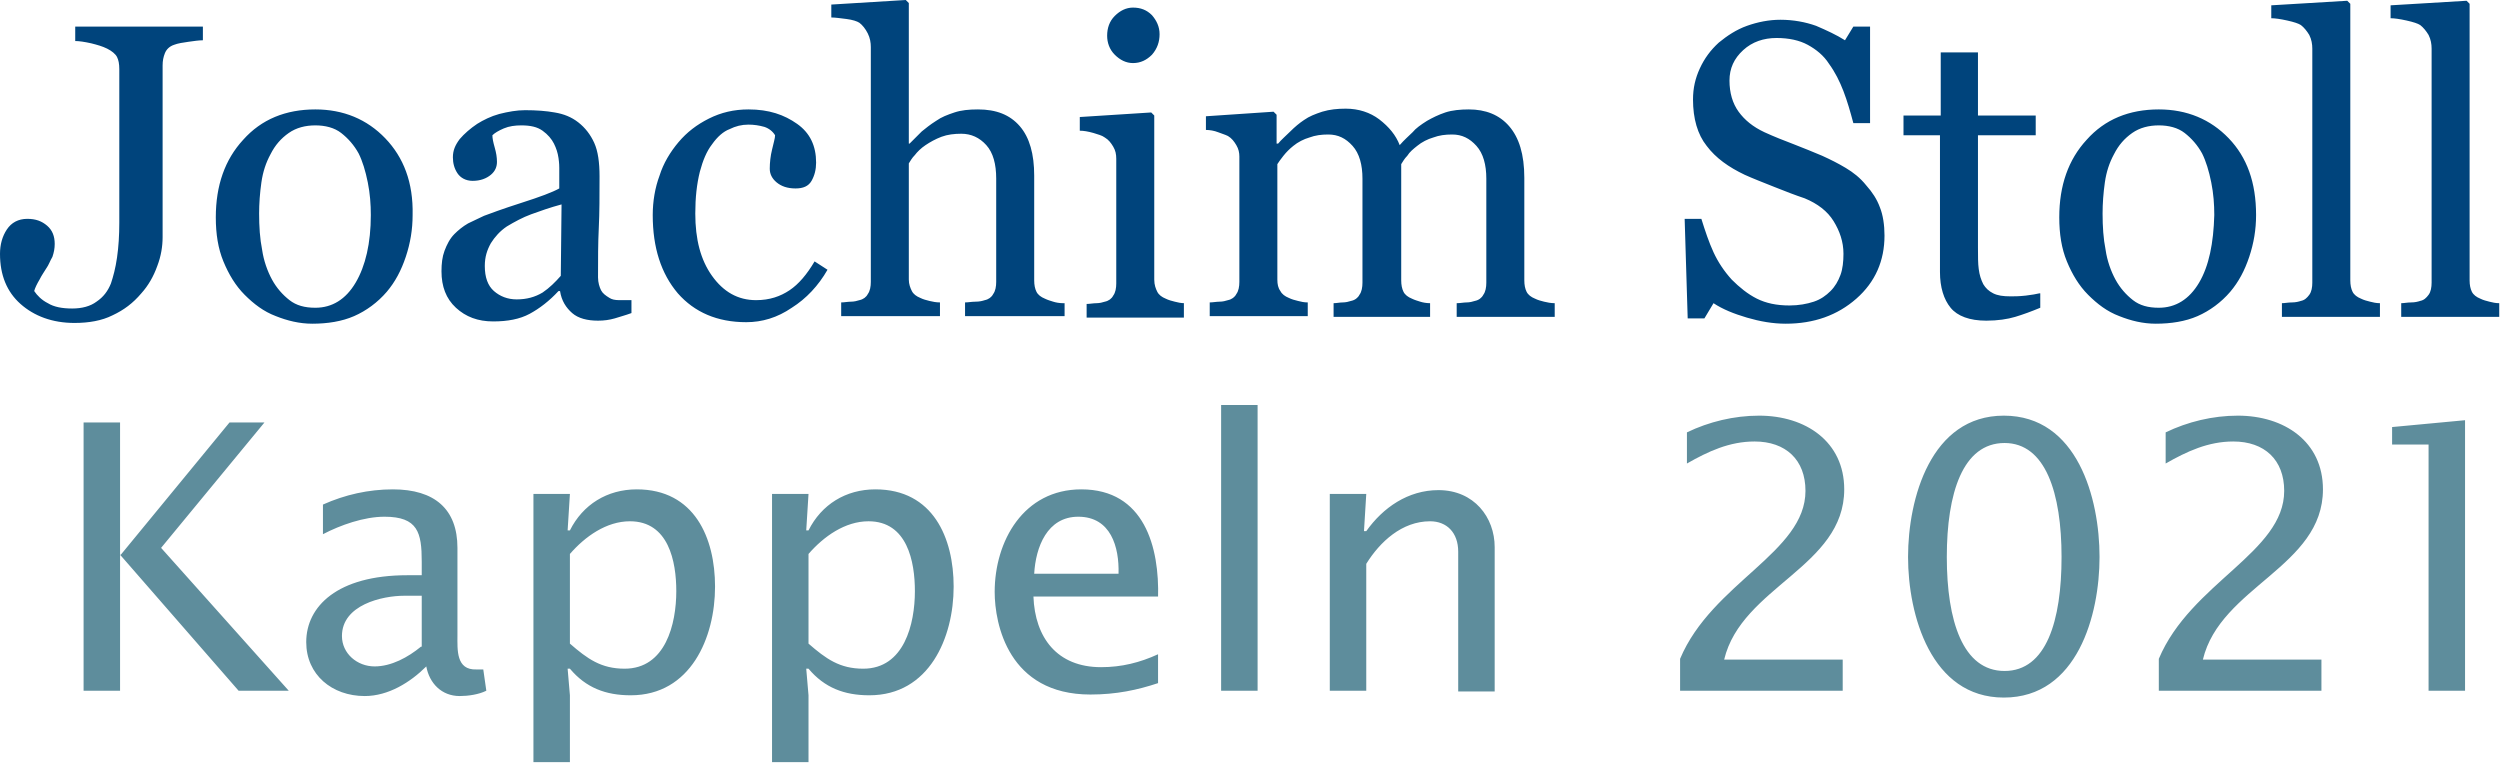 <?xml version="1.0" encoding="UTF-8"?>
<svg width="329px" height="101px" viewBox="0 0 329 101" version="1.1" xmlns="http://www.w3.org/2000/svg" xmlns:xlink="http://www.w3.org/1999/xlink">
    <title>logo</title>
    <g id="Page-1" stroke="none" stroke-width="1" fill="none" fill-rule="evenodd">
        <g id="logo" transform="translate(-0, 0)" fill-rule="nonzero">
            <path d="M319.6,90.9 L324.4,90.9 L324.4,55.3 L314.8,56.2 L314.8,58.5 L319.6,58.5 L319.6,90.9 Z M284.1,90.9 L305.5,90.9 L305.5,86.8 L289.9,86.8 C292.2,77.2 305.7,74.6 305.7,64.4 C305.7,58.1 300.6,54.7 294.5,54.7 C291.2,54.7 287.9,55.5 285,56.9 L285,61 C287.8,59.4 290.6,58.1 293.9,58.1 C298,58.1 300.6,60.5 300.6,64.6 C300.6,72.7 288.3,76.7 284.1,86.7 L284.1,90.9 L284.1,90.9 Z M256.2,73.3 C256.2,64.9 258.3,58.3 263.8,58.3 C269.2,58.3 271.3,64.9 271.3,73.3 C271.3,81.7 269.3,88.3 263.8,88.3 C258.3,88.3 256.2,81.7 256.2,73.3 M251.1,73.3 C251.1,80.9 254.1,91.8 263.7,91.8 C273.4,91.8 276.3,80.9 276.3,73.3 C276.3,65.6 273.4,54.7 263.7,54.7 C254.1,54.7 251.1,65.6 251.1,73.3 M221.1,90.9 L242.5,90.9 L242.5,86.8 L226.9,86.8 C229.2,77.2 242.7,74.6 242.7,64.4 C242.7,58.1 237.6,54.7 231.5,54.7 C228.2,54.7 224.9,55.5 222,56.9 L222,61 C224.8,59.4 227.6,58.1 230.9,58.1 C235,58.1 237.6,60.5 237.6,64.6 C237.6,72.7 225.3,76.7 221.1,86.7 L221.1,90.9 L221.1,90.9 Z M179.8,65 L175,65 L175,90.9 L179.8,90.9 L179.8,74.2 C181.6,71.3 184.5,68.6 188.2,68.6 C190.4,68.6 191.9,70.1 191.9,72.6 L191.9,91 L196.7,91 L196.7,72 C196.7,68.1 194,64.5 189.3,64.5 C185.3,64.5 182,66.8 179.8,69.9 L179.5,69.9 L179.8,65 Z M160.7,90.9 L165.5,90.9 L165.5,53.3 L160.7,53.3 L160.7,90.9 Z M136.1,75.5 C136.3,72 137.8,68 141.9,68 C146.2,68 147.3,72 147.2,75.5 L136.1,75.5 Z M152.4,78.7 C152.6,72 150.6,64.4 142.3,64.4 C134.7,64.4 130.9,71.2 130.9,77.9 C130.9,82.1 132.7,91.4 143.5,91.4 C146.9,91.4 149.7,90.8 152.4,89.9 L152.4,86.1 C150,87.2 147.6,87.8 144.9,87.8 C139.1,87.8 136.2,83.9 136,78.5 L152.4,78.5 L152.4,78.7 Z M106.4,65 L101.6,65 L101.6,100.3 L106.4,100.3 L106.4,91.5 L106.1,88 L106.4,88 C108.5,90.5 111.1,91.5 114.4,91.5 C122.3,91.5 125.5,83.9 125.5,77.2 C125.5,70.8 122.8,64.4 115.2,64.4 C111.3,64.4 108.1,66.4 106.4,69.8 L106.1,69.8 L106.4,65 Z M106.4,72.9 C108.4,70.6 111.2,68.6 114.3,68.6 C119.4,68.6 120.4,73.9 120.4,77.8 C120.4,82.1 119,88 113.6,88 C110.5,88 108.7,86.7 106.4,84.7 L106.4,72.9 Z M75,65 L70.2,65 L70.2,100.3 L75,100.3 L75,91.5 L74.7,88 L75,88 C77.1,90.5 79.7,91.5 83,91.5 C90.9,91.5 94.1,83.9 94.1,77.2 C94.1,70.8 91.4,64.4 83.8,64.4 C79.9,64.4 76.7,66.4 75,69.8 L74.7,69.8 L75,65 Z M75,72.9 C77,70.6 79.8,68.6 82.9,68.6 C88,68.6 89,73.9 89,77.8 C89,82.1 87.6,88 82.2,88 C79.1,88 77.3,86.7 75,84.7 L75,72.9 Z M63.6,88.1 L62.7,88.1 C60,88.2 60.2,85.5 60.2,83.6 L60.2,72.1 C60.2,67 57.2,64.4 51.7,64.4 C48.5,64.4 45.4,65.1 42.5,66.4 L42.5,70.3 C44.8,69.1 47.9,68 50.6,68 C55,68 55.5,70.1 55.5,73.9 L55.5,75.7 L53.6,75.7 C44.4,75.7 40.3,79.8 40.3,84.5 C40.3,88.8 43.7,91.6 48,91.6 C51.1,91.6 54,89.8 56.1,87.7 C56.5,89.9 58.1,91.6 60.5,91.6 C61.6,91.6 63,91.4 64,90.9 L63.6,88.1 Z M55.4,85.1 C53.7,86.5 51.5,87.7 49.3,87.7 C47,87.7 45,86 45,83.7 C45,79.6 50.3,78.4 53.2,78.4 L55.5,78.4 L55.5,85.1 L55.4,85.1 Z M11,90.9 L15.8,90.9 L15.8,73 L31.4,90.9 L38,90.9 L21.2,72.1 L34.8,55.6 L30.2,55.6 L15.9,73 L15.8,73 L15.8,55.6 L11,55.6 L11,90.9 L11,90.9 Z" id="Shape" fill="#5E8D9C"></path>
            <path d="M328.9,39.9 C328.4,39.9 328,39.8 327.6,39.7 C327.2,39.6 326.8,39.5 326.4,39.3 C325.9,39.1 325.5,38.8 325.3,38.4 C325.1,38 325,37.5 325,36.9 L325,0.5 L324.6,0.1 L314.6,0.7 L314.6,2.4 C315.1,2.4 315.8,2.5 316.7,2.7 C317.6,2.9 318.2,3.1 318.5,3.3 C318.9,3.6 319.3,4.1 319.6,4.6 C319.9,5.2 320,5.8 320,6.4 L320,37.2 C320,37.8 319.9,38.4 319.6,38.8 C319.3,39.2 319,39.5 318.5,39.6 C318.2,39.7 317.8,39.8 317.3,39.8 C316.8,39.8 316.4,39.9 316,39.9 L316,41.7 L328.9,41.7 L328.9,39.9 Z M313.2,39.9 C312.7,39.9 312.3,39.8 311.9,39.7 C311.5,39.6 311.1,39.5 310.7,39.3 C310.2,39.1 309.8,38.8 309.6,38.4 C309.4,38 309.3,37.5 309.3,36.9 L309.3,0.5 L308.9,0.1 L298.9,0.7 L298.9,2.4 C299.4,2.4 300.1,2.5 301,2.7 C301.9,2.9 302.5,3.1 302.8,3.3 C303.2,3.6 303.6,4.1 303.9,4.6 C304.2,5.2 304.3,5.8 304.3,6.4 L304.3,37.2 C304.3,37.8 304.2,38.4 303.9,38.8 C303.6,39.2 303.3,39.5 302.8,39.6 C302.5,39.7 302.1,39.8 301.6,39.8 C301.1,39.8 300.7,39.9 300.3,39.9 L300.3,41.7 L313.2,41.7 L313.2,39.9 Z M289.4,37.2 C288.1,39.4 286.3,40.5 284.1,40.5 C282.7,40.5 281.6,40.2 280.7,39.5 C279.8,38.8 279,37.9 278.4,36.8 C277.8,35.7 277.3,34.3 277.1,32.9 C276.8,31.4 276.7,29.8 276.7,28.1 C276.7,26.8 276.8,25.4 277,24 C277.2,22.6 277.6,21.4 278.2,20.3 C278.8,19.1 279.6,18.2 280.6,17.5 C281.6,16.8 282.8,16.5 284.1,16.5 C285.4,16.5 286.6,16.8 287.5,17.5 C288.4,18.2 289.2,19.1 289.8,20.2 C290.3,21.2 290.7,22.5 291,24 C291.3,25.5 291.4,26.9 291.4,28.3 C291.3,32 290.7,35 289.4,37.2 M293.3,18.2 C290.9,15.7 287.8,14.4 284.1,14.4 C280.2,14.4 277,15.7 274.6,18.4 C272.2,21 271,24.4 271,28.6 C271,30.8 271.3,32.7 272,34.4 C272.7,36.1 273.6,37.6 274.8,38.8 C276,40 277.3,41 278.9,41.6 C280.4,42.2 282,42.6 283.7,42.6 C285.7,42.6 287.6,42.3 289.2,41.6 C290.8,40.9 292.3,39.8 293.5,38.4 C294.6,37.1 295.4,35.6 296,33.8 C296.6,32 296.9,30.2 296.9,28.3 C296.9,24 295.7,20.7 293.3,18.2 M268.4,38.6 C268,38.7 267.4,38.8 266.6,38.9 C265.7,39 265.1,39 264.6,39 C263.6,39 262.9,38.9 262.3,38.6 C261.7,38.3 261.3,37.9 261,37.4 C260.7,36.8 260.5,36.2 260.4,35.4 C260.3,34.7 260.3,33.7 260.3,32.6 L260.3,17.8 L267.9,17.8 L267.9,15.2 L260.3,15.2 L260.3,6.9 L255.4,6.9 L255.4,15.2 L250.5,15.2 L250.5,17.8 L255.3,17.8 L255.3,35.8 C255.3,37.8 255.8,39.4 256.7,40.5 C257.6,41.6 259.2,42.2 261.4,42.2 C262.9,42.2 264.2,42 265.2,41.7 C266.2,41.4 267.3,41 268.5,40.5 L268.5,38.6 L268.4,38.6 Z M242.9,22.1 C241.9,21.5 240.9,21 239.8,20.5 C238.6,20 237.4,19.5 236.1,19 C234.8,18.5 233.5,18 232.2,17.4 C230.7,16.7 229.6,15.8 228.8,14.7 C228,13.6 227.6,12.2 227.6,10.6 C227.6,9 228.2,7.7 229.4,6.6 C230.6,5.5 232.1,5 233.8,5 C235.4,5 236.8,5.3 237.9,5.9 C239,6.5 240,7.3 240.7,8.4 C241.5,9.5 242.1,10.7 242.6,12 C243.1,13.3 243.5,14.7 243.9,16.2 L246.1,16.2 L246.1,3.5 L243.9,3.5 L242.8,5.3 C241.7,4.6 240.4,4 239,3.4 C237.6,2.9 236,2.6 234.3,2.6 C232.8,2.6 231.3,2.9 229.9,3.4 C228.5,3.9 227.3,4.7 226.2,5.6 C225.1,6.6 224.3,7.7 223.7,9 C223.1,10.3 222.8,11.6 222.8,13.1 C222.8,15.6 223.4,17.7 224.6,19.2 C225.8,20.8 227.5,22 229.6,23 C230.7,23.5 232,24 233.5,24.6 C235,25.2 236.3,25.7 237.5,26.1 C239.2,26.8 240.5,27.8 241.3,29.1 C242.1,30.4 242.6,31.8 242.6,33.4 C242.6,34.4 242.5,35.4 242.2,36.2 C241.9,37 241.5,37.7 240.9,38.3 C240.3,38.9 239.6,39.4 238.7,39.7 C237.8,40 236.7,40.2 235.5,40.2 C233.8,40.2 232.4,39.9 231.2,39.3 C230,38.7 228.9,37.8 227.9,36.8 C226.9,35.7 226.1,34.5 225.5,33.2 C224.9,31.9 224.4,30.4 223.9,28.8 L221.7,28.8 L222.1,41.9 L224.3,41.9 L225.5,39.9 C226.7,40.7 228.2,41.3 229.9,41.8 C231.6,42.3 233.3,42.6 235,42.6 C238.7,42.6 241.8,41.5 244.3,39.3 C246.8,37.1 248,34.3 248,31 C248,29.6 247.8,28.3 247.4,27.3 C247,26.2 246.4,25.3 245.6,24.4 C244.8,23.4 243.9,22.7 242.9,22.1 M204.6,39.9 C204.1,39.9 203.6,39.8 203.2,39.7 C202.8,39.6 202.4,39.5 202,39.3 C201.5,39.1 201.1,38.8 200.9,38.4 C200.7,38 200.6,37.5 200.6,36.9 L200.6,23.4 C200.6,20.3 199.9,18.1 198.6,16.6 C197.3,15.1 195.5,14.4 193.3,14.4 C192.2,14.4 191.1,14.5 190.2,14.8 C189.3,15.1 188.5,15.5 187.8,15.9 C187,16.4 186.3,16.9 185.9,17.4 C185.4,17.9 184.8,18.4 184.2,19.1 C183.7,17.8 182.8,16.7 181.5,15.7 C180.3,14.8 178.8,14.3 177.1,14.3 C176,14.3 175,14.4 174,14.7 C173.1,15 172.3,15.3 171.6,15.8 C171,16.2 170.4,16.7 169.8,17.3 C169.2,17.9 168.6,18.4 168.2,18.9 L168,18.9 L168,15.1 L167.6,14.7 L158.7,15.3 L158.7,17.1 C159.2,17.1 159.8,17.2 160.3,17.4 C160.8,17.6 161.2,17.7 161.6,17.9 C162.1,18.2 162.4,18.6 162.7,19.1 C163,19.6 163.1,20.1 163.1,20.6 L163.1,37.1 C163.1,37.7 163,38.3 162.7,38.7 C162.5,39.1 162.1,39.4 161.6,39.5 C161.3,39.6 160.9,39.7 160.5,39.7 C160.1,39.7 159.6,39.8 159.2,39.8 L159.2,41.6 L172.1,41.6 L172.1,39.8 C171.6,39.8 171.2,39.7 170.8,39.6 C170.4,39.5 170,39.4 169.6,39.2 C169.1,39 168.7,38.7 168.5,38.3 C168.2,37.9 168.1,37.4 168.1,36.8 L168.1,21.6 C168.3,21.3 168.5,21 168.9,20.5 C169.3,20 169.7,19.6 170.2,19.2 C170.8,18.7 171.6,18.3 172.3,18.1 C173.1,17.8 173.9,17.7 174.8,17.7 C176.1,17.7 177.1,18.2 178,19.2 C178.9,20.2 179.3,21.7 179.3,23.5 L179.3,37.2 C179.3,37.8 179.2,38.4 178.9,38.8 C178.7,39.2 178.3,39.5 177.8,39.6 C177.5,39.7 177.1,39.8 176.7,39.8 C176.3,39.8 175.9,39.9 175.5,39.9 L175.5,41.7 L188.2,41.7 L188.2,39.9 C187.7,39.9 187.2,39.8 186.9,39.7 C186.6,39.6 186.2,39.5 185.8,39.3 C185.3,39.1 184.9,38.8 184.7,38.4 C184.5,38 184.4,37.5 184.4,36.9 L184.4,21.6 C184.6,21.3 184.8,20.9 185.2,20.5 C185.5,20 186,19.6 186.5,19.2 C187.1,18.7 187.9,18.3 188.6,18.1 C189.4,17.8 190.2,17.7 191.1,17.7 C192.4,17.7 193.4,18.2 194.3,19.2 C195.2,20.2 195.6,21.7 195.6,23.5 L195.6,37.2 C195.6,37.8 195.5,38.4 195.2,38.8 C195,39.2 194.6,39.5 194.1,39.6 C193.8,39.7 193.4,39.8 193,39.8 C192.6,39.8 192.2,39.9 191.7,39.9 L191.7,41.7 L204.6,41.7 L204.6,39.9 L204.6,39.9 Z M151.6,2 C150.9,1.3 150.1,1 149.1,1 C148.2,1 147.4,1.4 146.7,2.1 C146,2.8 145.7,3.7 145.7,4.7 C145.7,5.6 146,6.5 146.7,7.2 C147.4,7.9 148.2,8.3 149.1,8.3 C150.1,8.3 150.9,7.9 151.6,7.2 C152.3,6.4 152.6,5.5 152.6,4.5 C152.6,3.5 152.2,2.7 151.6,2 M155.9,39.9 C155.4,39.9 155,39.8 154.6,39.7 C154.2,39.6 153.8,39.5 153.4,39.3 C152.9,39.1 152.5,38.8 152.3,38.4 C152.1,38 151.9,37.5 151.9,36.8 L151.9,15.2 L151.5,14.8 L142.1,15.4 L142.1,17.2 C142.6,17.2 143.2,17.3 143.9,17.5 C144.5,17.7 145,17.8 145.4,18.1 C145.9,18.4 146.2,18.8 146.5,19.3 C146.8,19.8 146.9,20.3 146.9,20.9 L146.9,37.3 C146.9,37.9 146.8,38.5 146.5,38.9 C146.3,39.3 145.9,39.6 145.4,39.7 C145.1,39.8 144.7,39.9 144.3,39.9 C143.9,39.9 143.4,40 143,40 L143,41.8 L155.8,41.8 L155.8,39.9 L155.9,39.9 Z M139.9,39.9 C139.4,39.9 138.9,39.8 138.6,39.7 C138.3,39.6 137.9,39.5 137.5,39.3 C137,39.1 136.6,38.8 136.4,38.4 C136.2,38 136.1,37.5 136.1,36.9 L136.1,23.1 C136.1,20.3 135.5,18.1 134.2,16.6 C132.9,15.1 131.1,14.4 128.7,14.4 C127.5,14.4 126.5,14.5 125.6,14.8 C124.7,15.1 123.9,15.4 123.2,15.9 C122.4,16.4 121.8,16.9 121.3,17.3 C120.8,17.8 120.3,18.3 119.7,18.9 L119.6,18.9 L119.6,0.4 L119.2,0 L109.4,0.6 L109.4,2.3 C109.9,2.3 110.6,2.4 111.4,2.5 C112.2,2.6 112.8,2.8 113.1,3 C113.5,3.3 113.9,3.8 114.2,4.4 C114.5,5 114.6,5.6 114.6,6.2 L114.6,37.1 C114.6,37.7 114.5,38.3 114.2,38.7 C114,39.1 113.6,39.4 113.1,39.5 C112.8,39.6 112.4,39.7 112,39.7 C111.6,39.7 111.1,39.8 110.7,39.8 L110.7,41.6 L123.7,41.6 L123.7,39.8 C123.2,39.8 122.7,39.7 122.3,39.6 C121.9,39.5 121.5,39.4 121.1,39.2 C120.6,39 120.2,38.7 120,38.3 C119.8,37.9 119.6,37.4 119.6,36.8 L119.6,21.5 C119.8,21.2 120,20.8 120.4,20.4 C120.7,20 121.2,19.5 121.8,19.1 C122.4,18.7 123.1,18.3 123.9,18 C124.7,17.7 125.6,17.6 126.5,17.6 C127.8,17.6 128.9,18.1 129.8,19.1 C130.7,20.1 131.1,21.6 131.1,23.5 L131.1,37.1 C131.1,37.7 131,38.3 130.7,38.7 C130.5,39.1 130.1,39.4 129.6,39.5 C129.3,39.6 128.9,39.7 128.4,39.7 C127.9,39.7 127.4,39.8 127,39.8 L127,41.6 L140.1,41.6 L140.1,39.9 L139.9,39.9 Z M104.2,40.5 C106.1,39.3 107.7,37.6 108.9,35.5 L107.2,34.4 C106.2,36.1 105.1,37.4 103.9,38.2 C102.7,39 101.3,39.5 99.5,39.5 C97.1,39.5 95.2,38.4 93.7,36.3 C92.2,34.2 91.5,31.5 91.5,28.1 C91.5,26 91.7,24.2 92.1,22.6 C92.5,21.1 93,19.9 93.7,19 C94.4,18 95.2,17.3 96,17 C96.8,16.6 97.6,16.4 98.5,16.4 C99.2,16.4 99.9,16.5 100.6,16.7 C101.2,16.9 101.7,17.3 102,17.8 C102,18.2 101.8,18.8 101.6,19.7 C101.4,20.5 101.3,21.4 101.3,22.2 C101.3,22.9 101.6,23.5 102.2,24 C102.8,24.5 103.6,24.8 104.7,24.8 C105.7,24.8 106.4,24.5 106.8,23.8 C107.2,23.1 107.4,22.3 107.4,21.4 C107.4,19.2 106.6,17.5 104.9,16.3 C103.2,15.1 101.2,14.4 98.5,14.4 C96.6,14.4 94.9,14.8 93.3,15.6 C91.7,16.4 90.4,17.4 89.3,18.7 C88.2,20 87.3,21.5 86.8,23.1 C86.2,24.7 85.9,26.5 85.9,28.3 C85.9,32.6 87,36 89.2,38.6 C91.4,41.1 94.4,42.4 98.2,42.4 C100.3,42.4 102.3,41.8 104.2,40.5 M73.8,36.3 C73.1,37.1 72.3,37.9 71.4,38.5 C70.4,39.1 69.3,39.4 68,39.4 C66.8,39.4 65.8,39 65,38.3 C64.2,37.6 63.8,36.5 63.8,35 C63.8,33.8 64.1,32.9 64.6,32 C65.1,31.2 65.8,30.4 66.7,29.8 C67.7,29.2 68.8,28.6 69.9,28.2 C71,27.8 72.4,27.3 73.9,26.9 L73.8,36.3 Z M83.3,39.5 C82.7,39.5 82.1,39.5 81.5,39.5 C80.9,39.5 80.5,39.4 80.2,39.2 C79.7,38.9 79.3,38.6 79.1,38.2 C78.9,37.8 78.7,37.2 78.7,36.5 C78.7,34.1 78.7,32 78.8,30 C78.9,28 78.9,25.7 78.9,23.2 C78.9,21.4 78.7,19.9 78.2,18.8 C77.7,17.7 77,16.8 76.1,16.1 C75.2,15.4 74.2,15 73,14.8 C71.9,14.6 70.6,14.5 69.1,14.5 C68,14.5 66.9,14.7 65.7,15 C64.6,15.3 63.6,15.8 62.8,16.3 C61.9,16.9 61.1,17.6 60.5,18.3 C59.9,19.1 59.6,19.8 59.6,20.7 C59.6,21.5 59.8,22.2 60.2,22.8 C60.6,23.4 61.3,23.8 62.2,23.8 C63.2,23.8 64,23.5 64.6,23 C65.2,22.5 65.4,21.9 65.4,21.3 C65.4,20.7 65.3,20.1 65.1,19.4 C64.9,18.7 64.8,18.2 64.8,17.8 C65.1,17.5 65.6,17.2 66.3,16.9 C67,16.6 67.8,16.5 68.6,16.5 C69.8,16.5 70.7,16.7 71.4,17.2 C72.1,17.7 72.6,18.3 72.9,18.9 C73.2,19.5 73.4,20.1 73.5,20.8 C73.6,21.5 73.6,21.9 73.6,22.1 L73.6,24.8 C72.7,25.3 71.1,25.9 68.6,26.7 C66.1,27.5 64.5,28.1 63.7,28.4 C63.1,28.7 62.4,29 61.6,29.4 C60.9,29.8 60.3,30.3 59.8,30.8 C59.2,31.4 58.8,32.2 58.5,33 C58.2,33.8 58.1,34.7 58.1,35.7 C58.1,37.7 58.7,39.3 60,40.5 C61.3,41.7 62.9,42.3 64.9,42.3 C66.8,42.3 68.4,42 69.7,41.3 C71,40.6 72.3,39.6 73.5,38.3 L73.7,38.3 C73.9,39.6 74.5,40.5 75.3,41.2 C76.1,41.9 77.3,42.2 78.7,42.2 C79.5,42.2 80.2,42.1 80.9,41.9 C81.5,41.7 82.3,41.5 83.1,41.2 L83.1,39.5 L83.3,39.5 Z M46.8,37.2 C45.5,39.4 43.7,40.5 41.5,40.5 C40.1,40.5 39,40.2 38.1,39.5 C37.2,38.8 36.4,37.9 35.8,36.8 C35.2,35.7 34.7,34.3 34.5,32.9 C34.2,31.4 34.1,29.8 34.1,28.1 C34.1,26.8 34.2,25.4 34.4,24 C34.6,22.6 35,21.4 35.6,20.3 C36.2,19.1 37,18.2 38,17.5 C39,16.8 40.2,16.5 41.5,16.5 C42.8,16.5 44,16.8 44.9,17.5 C45.8,18.2 46.6,19.1 47.2,20.2 C47.7,21.2 48.1,22.5 48.4,24 C48.7,25.5 48.8,26.9 48.8,28.3 C48.8,32 48.1,35 46.8,37.2 M50.7,18.2 C48.3,15.7 45.2,14.4 41.5,14.4 C37.6,14.4 34.4,15.7 32,18.4 C29.6,21 28.4,24.4 28.4,28.6 C28.4,30.8 28.7,32.7 29.4,34.4 C30.1,36.1 31,37.6 32.2,38.8 C33.4,40 34.7,41 36.3,41.6 C37.8,42.2 39.4,42.6 41.1,42.6 C43.1,42.6 45,42.3 46.6,41.6 C48.2,40.9 49.7,39.8 50.9,38.4 C52,37.1 52.8,35.6 53.4,33.8 C54,32 54.3,30.2 54.3,28.3 C54.4,24 53.1,20.7 50.7,18.2 M26.7,3.5 L9.9,3.5 L9.9,5.4 C10.4,5.4 11.1,5.5 12,5.7 C12.8,5.9 13.5,6.1 14.1,6.4 C14.7,6.7 15.2,7.1 15.4,7.5 C15.6,7.9 15.7,8.4 15.7,9.1 L15.7,29.3 C15.7,31 15.6,32.5 15.4,33.9 C15.2,35.3 14.9,36.4 14.6,37.3 C14.2,38.3 13.6,39.1 12.7,39.7 C11.9,40.3 10.8,40.6 9.5,40.6 C8.2,40.6 7.1,40.4 6.3,39.9 C5.5,39.5 4.9,38.9 4.5,38.3 C4.6,37.9 4.9,37.3 5.2,36.8 C5.5,36.2 5.8,35.8 6.1,35.3 C6.4,34.9 6.6,34.3 6.9,33.8 C7.1,33.2 7.2,32.7 7.2,32.1 C7.2,31.1 6.9,30.3 6.2,29.7 C5.5,29.1 4.7,28.8 3.6,28.8 C2.4,28.8 1.5,29.3 0.9,30.2 C0.3,31.1 2.84217094e-14,32.2 2.84217094e-14,33.4 C2.84217094e-14,36.2 0.9,38.4 2.7,40 C4.5,41.6 6.9,42.5 9.8,42.5 C11.7,42.5 13.4,42.2 14.8,41.5 C16.3,40.8 17.5,39.9 18.6,38.6 C19.5,37.6 20.2,36.4 20.7,35 C21.2,33.7 21.4,32.4 21.4,31.2 L21.4,8.6 C21.4,8 21.5,7.5 21.7,7 C21.9,6.5 22.3,6.1 22.9,5.9 C23.4,5.7 24.1,5.6 24.8,5.5 C25.5,5.4 26.2,5.3 26.7,5.3 L26.7,3.5 Z" id="Shape" fill="#00447C"></path>
        </g>
    </g>
</svg>